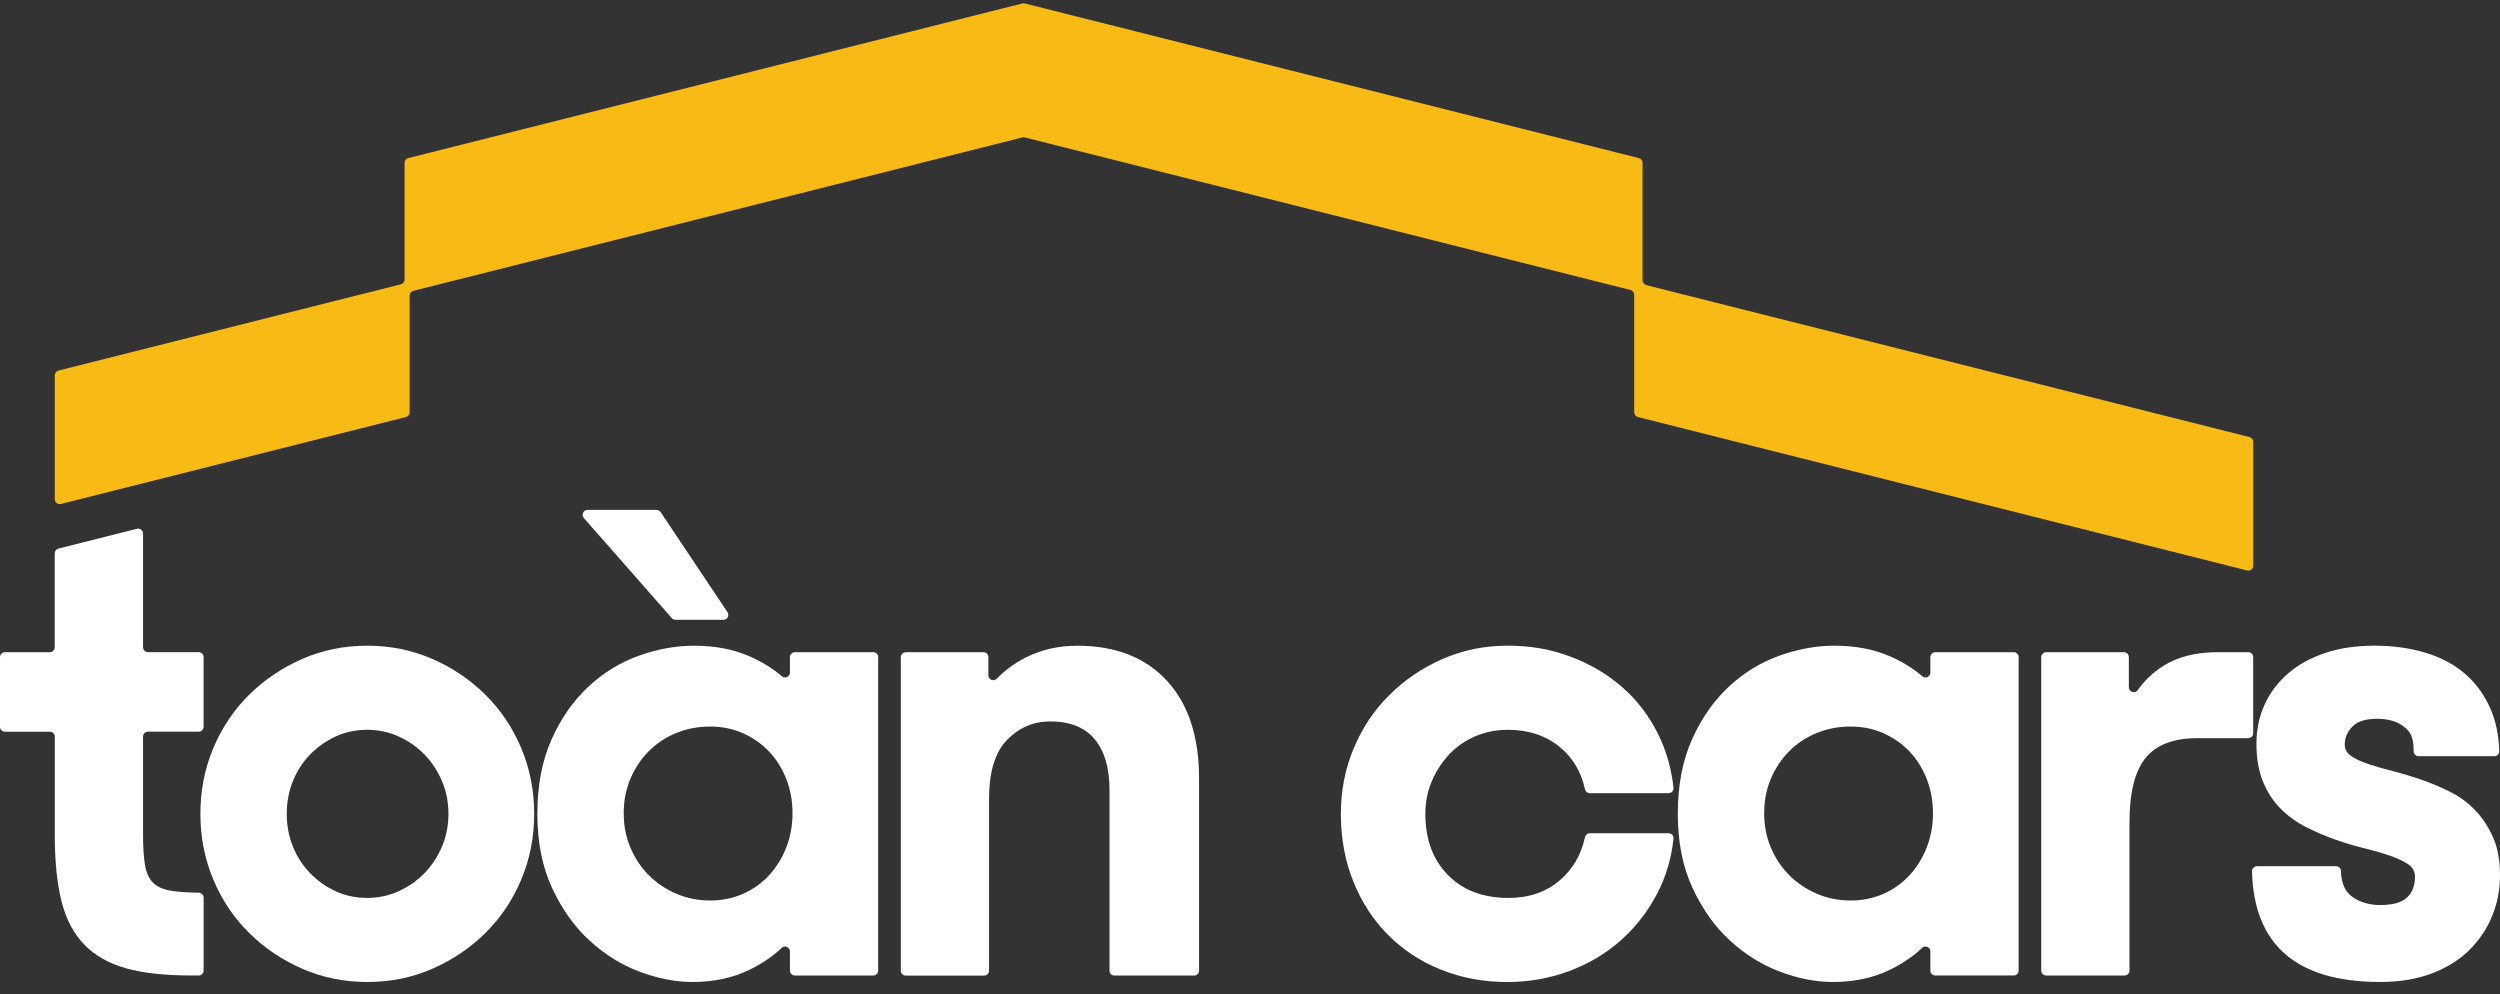 <svg width="181" height="72" viewBox="0 0 181 72" fill="none" xmlns="http://www.w3.org/2000/svg">
<rect x="0" y="0" width="181" height="72" fill="#333333" stroke="none"/>
<path d="M10.356 38.629V46.86C10.356 47.057 10.516 47.216 10.71 47.216H14.386C14.582 47.216 14.74 47.377 14.74 47.572V52.618C14.74 52.816 14.58 52.974 14.386 52.974H10.71C10.514 52.974 10.356 53.135 10.356 53.33V60.417C10.356 61.324 10.403 62.055 10.496 62.618C10.589 63.179 10.783 63.61 11.079 63.907C11.375 64.204 11.818 64.399 12.409 64.492C12.926 64.574 13.588 64.62 14.392 64.63C14.586 64.633 14.742 64.793 14.742 64.986V70.269C14.742 70.466 14.582 70.624 14.388 70.624H13.811C11.946 70.624 10.389 70.454 9.145 70.11C7.902 69.767 6.889 69.198 6.114 68.401C5.336 67.604 4.783 66.559 4.457 65.265C4.131 63.97 3.967 62.37 3.967 60.466V53.332C3.967 53.135 3.807 52.976 3.613 52.976H0.354C0.158 52.976 0 52.816 0 52.62V47.574C0 47.377 0.16 47.218 0.354 47.218H3.609C3.805 47.218 3.963 47.057 3.963 46.862V40.062C3.963 39.899 4.074 39.755 4.232 39.716L9.913 38.285C10.137 38.228 10.354 38.399 10.354 38.631L10.356 38.629Z" fill="white"/>
<path d="M26.591 71.096C24.913 71.096 23.341 70.775 21.879 70.137C20.417 69.496 19.133 68.631 18.031 67.537C16.928 66.446 16.063 65.157 15.441 63.675C14.82 62.194 14.508 60.608 14.508 58.923C14.508 57.238 14.818 55.653 15.441 54.171C16.063 52.69 16.926 51.401 18.031 50.307C19.135 49.216 20.417 48.348 21.879 47.708C23.341 47.068 24.91 46.748 26.591 46.748C28.272 46.748 29.841 47.07 31.303 47.708C32.766 48.348 34.047 49.214 35.151 50.307C36.255 51.401 37.117 52.688 37.741 54.171C38.363 55.655 38.675 57.238 38.675 58.923C38.675 60.608 38.363 62.194 37.741 63.675C37.119 65.159 36.255 66.446 35.151 67.537C34.047 68.631 32.764 69.496 31.303 70.137C29.841 70.777 28.272 71.096 26.591 71.096ZM26.591 65.009C27.399 65.009 28.161 64.844 28.878 64.517C29.592 64.19 30.214 63.753 30.743 63.206C31.271 62.659 31.69 62.021 32.002 61.285C32.312 60.551 32.468 59.763 32.468 58.921C32.468 58.08 32.312 57.291 32.002 56.557C31.69 55.824 31.271 55.184 30.743 54.639C30.214 54.092 29.592 53.655 28.878 53.328C28.163 53.001 27.399 52.836 26.591 52.836C25.783 52.836 24.981 53.001 24.283 53.328C23.582 53.655 22.968 54.094 22.44 54.639C21.911 55.185 21.498 55.826 21.205 56.557C20.909 57.291 20.761 58.08 20.761 58.921C20.761 59.763 20.909 60.553 21.205 61.285C21.5 62.019 21.911 62.659 22.44 63.206C22.968 63.753 23.582 64.19 24.283 64.517C24.983 64.844 25.753 65.009 26.591 65.009Z" fill="white"/>
<path d="M50.148 71.096C48.905 71.096 47.621 70.846 46.299 70.346C44.976 69.848 43.772 69.098 42.684 68.098C41.594 67.1 40.693 65.836 39.978 64.306C39.264 62.777 38.905 60.98 38.905 58.922C38.905 56.863 39.248 55.066 39.932 53.537C40.616 52.009 41.501 50.737 42.591 49.722C43.678 48.708 44.899 47.96 46.252 47.474C47.605 46.991 48.935 46.749 50.242 46.749C51.764 46.749 53.111 47.007 54.277 47.521C55.17 47.916 55.948 48.397 56.612 48.964C56.841 49.159 57.191 48.991 57.191 48.69V47.574C57.191 47.377 57.351 47.218 57.546 47.218H63.226C63.422 47.218 63.58 47.379 63.58 47.574V70.271C63.58 70.468 63.42 70.627 63.226 70.627H57.546C57.349 70.627 57.191 70.466 57.191 70.271V68.889C57.191 68.58 56.823 68.413 56.598 68.625C55.93 69.255 55.14 69.789 54.229 70.228C53.032 70.806 51.671 71.094 50.146 71.094L50.148 71.096ZM42.538 36.916H47.532C47.649 36.916 47.761 36.974 47.828 37.074L52.669 44.32C52.827 44.558 52.659 44.875 52.374 44.875H48.909C48.808 44.875 48.711 44.83 48.642 44.755L42.271 37.509C42.068 37.279 42.23 36.918 42.538 36.918V36.916ZM51.408 65.198C52.279 65.198 53.078 65.033 53.81 64.706C54.541 64.379 55.17 63.926 55.699 63.348C56.227 62.771 56.639 62.1 56.934 61.334C57.23 60.57 57.378 59.751 57.378 58.877C57.378 58.003 57.23 57.184 56.934 56.419C56.639 55.655 56.225 54.991 55.699 54.43C55.17 53.869 54.541 53.424 53.81 53.094C53.078 52.767 52.277 52.602 51.408 52.602C50.539 52.602 49.721 52.759 48.96 53.07C48.196 53.383 47.536 53.82 46.977 54.381C46.418 54.942 45.975 55.606 45.647 56.371C45.321 57.137 45.157 57.97 45.157 58.875C45.157 59.779 45.321 60.615 45.647 61.379C45.973 62.145 46.416 62.808 46.977 63.369C47.536 63.93 48.198 64.375 48.96 64.704C49.721 65.031 50.537 65.196 51.408 65.196V65.198Z" fill="white"/>
<path d="M65.57 47.218H71.204C71.4 47.218 71.558 47.379 71.558 47.574V48.891C71.558 49.21 71.943 49.367 72.166 49.139C72.789 48.499 73.512 47.976 74.332 47.57C75.436 47.023 76.657 46.751 77.994 46.751C80.762 46.751 82.923 47.594 84.478 49.279C86.033 50.964 86.811 53.322 86.811 56.35V70.275C86.811 70.472 86.651 70.631 86.456 70.631H80.683C80.487 70.631 80.329 70.47 80.329 70.275V57.194C80.329 55.602 79.97 54.377 79.255 53.519C78.54 52.661 77.467 52.23 76.038 52.23C74.825 52.23 73.782 52.675 72.913 53.566C72.042 54.456 71.607 55.883 71.607 57.85V70.277C71.607 70.474 71.447 70.633 71.252 70.633H65.572C65.376 70.633 65.218 70.472 65.218 70.277V47.58C65.218 47.383 65.378 47.224 65.572 47.224L65.57 47.218Z" fill="white"/>
<path d="M109.113 71.096C107.402 71.096 105.809 70.8 104.332 70.206C102.854 69.613 101.58 68.777 100.507 67.702C99.434 66.625 98.593 65.338 97.988 63.838C97.382 62.34 97.079 60.702 97.079 58.922C97.079 57.237 97.388 55.651 98.012 54.17C98.634 52.688 99.496 51.399 100.602 50.306C101.706 49.214 102.988 48.346 104.45 47.706C105.912 47.066 107.481 46.747 109.162 46.747C110.843 46.747 112.295 47.013 113.71 47.544C115.126 48.074 116.369 48.808 117.442 49.745C118.516 50.682 119.378 51.806 120.032 53.117C120.63 54.318 121.007 55.623 121.162 57.033C121.185 57.243 121.019 57.426 120.808 57.426H115.099C114.931 57.426 114.79 57.306 114.753 57.139C114.472 55.869 113.862 54.848 112.921 54.078C111.91 53.251 110.659 52.838 109.166 52.838C108.326 52.838 107.54 52.995 106.811 53.306C106.08 53.619 105.45 54.056 104.922 54.617C104.393 55.178 103.972 55.826 103.662 56.56C103.35 57.294 103.196 58.082 103.196 58.924C103.196 60.765 103.739 62.241 104.828 63.348C105.916 64.456 107.378 65.011 109.213 65.011C110.705 65.011 111.948 64.582 112.945 63.722C113.872 62.924 114.474 61.887 114.753 60.615C114.79 60.45 114.931 60.328 115.099 60.328H120.808C121.019 60.328 121.185 60.511 121.162 60.72C121.007 62.159 120.614 63.48 119.986 64.684C119.301 65.995 118.423 67.127 117.349 68.078C116.276 69.031 115.033 69.771 113.617 70.302C112.202 70.832 110.701 71.098 109.115 71.098L109.113 71.096Z" fill="white"/>
<path d="M132.717 71.096C131.473 71.096 130.189 70.846 128.867 70.346C127.545 69.848 126.34 69.098 125.252 68.098C124.163 67.1 123.262 65.836 122.547 64.305C121.832 62.777 121.474 60.98 121.474 58.921C121.474 56.862 121.816 55.066 122.5 53.537C123.185 52.009 124.07 50.736 125.159 49.722C126.247 48.708 127.468 47.96 128.82 47.474C130.173 46.99 131.504 46.748 132.81 46.748C134.333 46.748 135.679 47.007 136.846 47.521C137.739 47.915 138.516 48.397 139.181 48.964C139.409 49.159 139.76 48.99 139.76 48.69V47.574C139.76 47.377 139.92 47.218 140.114 47.218H145.794C145.991 47.218 146.149 47.379 146.149 47.574V70.271C146.149 70.468 145.989 70.626 145.794 70.626H140.114C139.918 70.626 139.76 70.466 139.76 70.271V68.889C139.76 68.58 139.391 68.413 139.166 68.624C138.498 69.255 137.708 69.789 136.797 70.228C135.6 70.805 134.24 71.094 132.715 71.094L132.717 71.096ZM133.976 65.198C134.847 65.198 135.647 65.033 136.378 64.706C137.109 64.379 137.739 63.925 138.267 63.348C138.796 62.771 139.207 62.1 139.503 61.334C139.798 60.57 139.946 59.751 139.946 58.877C139.946 58.003 139.798 57.184 139.503 56.419C139.207 55.655 138.794 54.99 138.267 54.429C137.739 53.868 137.109 53.423 136.378 53.094C135.647 52.767 134.845 52.602 133.976 52.602C133.107 52.602 132.289 52.759 131.528 53.07C130.765 53.383 130.104 53.82 129.545 54.381C128.987 54.942 128.543 55.606 128.215 56.37C127.889 57.137 127.725 57.97 127.725 58.874C127.725 59.779 127.889 60.614 128.215 61.379C128.541 62.145 128.985 62.807 129.545 63.368C130.104 63.929 130.767 64.374 131.528 64.704C132.289 65.031 133.105 65.196 133.976 65.196V65.198Z" fill="white"/>
<path d="M148.14 47.218H153.774C153.97 47.218 154.128 47.379 154.128 47.574V49.759C154.128 50.109 154.572 50.245 154.776 49.96C155.278 49.257 155.886 48.678 156.601 48.224C157.658 47.554 158.98 47.218 160.566 47.218H162.777C162.973 47.218 163.131 47.379 163.131 47.574V53.088C163.131 53.285 162.971 53.444 162.777 53.444H159.073C157.362 53.444 156.119 53.92 155.341 54.873C154.563 55.826 154.175 57.393 154.175 59.578V70.271C154.175 70.468 154.015 70.627 153.82 70.627H148.14C147.944 70.627 147.786 70.466 147.786 70.271V47.574C147.786 47.377 147.946 47.218 148.14 47.218Z" fill="white"/>
<path d="M169.496 63.312C169.567 64.064 169.84 64.606 170.318 64.94C170.877 65.33 171.548 65.525 172.325 65.525C173.226 65.525 173.872 65.346 174.261 64.987C174.65 64.629 174.844 64.121 174.844 63.464C174.844 63.09 174.68 62.794 174.354 62.574C174.028 62.356 173.599 62.153 173.07 61.966C172.542 61.779 171.928 61.6 171.228 61.428C170.527 61.257 169.82 61.046 169.105 60.796C168.389 60.546 167.69 60.249 167.005 59.905C166.321 59.562 165.707 59.125 165.163 58.594C164.618 58.064 164.183 57.409 163.856 56.627C163.53 55.846 163.366 54.926 163.366 53.865C163.366 52.804 163.561 51.891 163.95 51.031C164.338 50.174 164.897 49.424 165.628 48.783C166.359 48.143 167.252 47.645 168.312 47.285C169.369 46.928 170.565 46.747 171.904 46.747C173.243 46.747 174.423 46.911 175.543 47.239C176.663 47.566 177.619 48.066 178.412 48.737C179.206 49.407 179.828 50.243 180.278 51.241C180.687 52.147 180.909 53.192 180.948 54.379C180.954 54.582 180.794 54.751 180.591 54.751H175.104C174.907 54.751 174.749 54.59 174.749 54.395V54.346C174.749 53.348 174.508 52.972 174.026 52.598C173.544 52.224 172.898 52.038 172.09 52.038C171.282 52.038 170.691 52.224 170.318 52.598C169.946 52.972 169.759 53.411 169.759 53.909C169.759 54.253 169.923 54.533 170.25 54.753C170.576 54.972 171.003 55.167 171.531 55.338C172.06 55.511 172.659 55.682 173.328 55.852C173.996 56.025 174.688 56.235 175.403 56.485C176.118 56.735 176.811 57.031 177.479 57.375C178.147 57.718 178.739 58.163 179.251 58.71C179.763 59.257 180.184 59.903 180.51 60.653C180.836 61.403 181 62.308 181 63.369C181 64.43 180.814 65.375 180.442 66.296C180.069 67.216 179.524 68.035 178.809 68.753C178.095 69.47 177.191 70.041 176.104 70.462C175.014 70.883 173.755 71.094 172.325 71.094C166.272 71.094 163.178 68.422 163.046 63.076C163.042 62.877 163.204 62.714 163.403 62.714H169.134C169.326 62.714 169.484 62.867 169.49 63.06L169.498 63.31L169.496 63.312Z" fill="white"/>
<path d="M118.921 20.3V11.792C118.921 11.629 118.809 11.485 118.652 11.446L74.192 0.249C74.135 0.235 74.076 0.235 74.02 0.249L29.56 11.446C29.402 11.487 29.291 11.629 29.291 11.792V20.239C29.291 20.401 29.179 20.546 29.021 20.584L4.235 26.828C4.077 26.869 3.965 27.011 3.965 27.174V36.141C3.965 36.373 4.182 36.544 4.407 36.487L29.388 30.194C29.546 30.153 29.657 30.011 29.657 29.849V21.401C29.657 21.239 29.768 21.094 29.926 21.056L74.02 9.95C74.076 9.936 74.135 9.936 74.192 9.95L118.048 20.995C118.206 21.035 118.317 21.178 118.317 21.34V29.849C118.317 30.011 118.429 30.155 118.587 30.194L162.692 41.302C162.917 41.359 163.134 41.188 163.134 40.956V31.989C163.134 31.826 163.022 31.682 162.864 31.643L119.19 20.643C119.032 20.603 118.921 20.46 118.921 20.298V20.3Z" fill="#F8BB15"/>
</svg>
